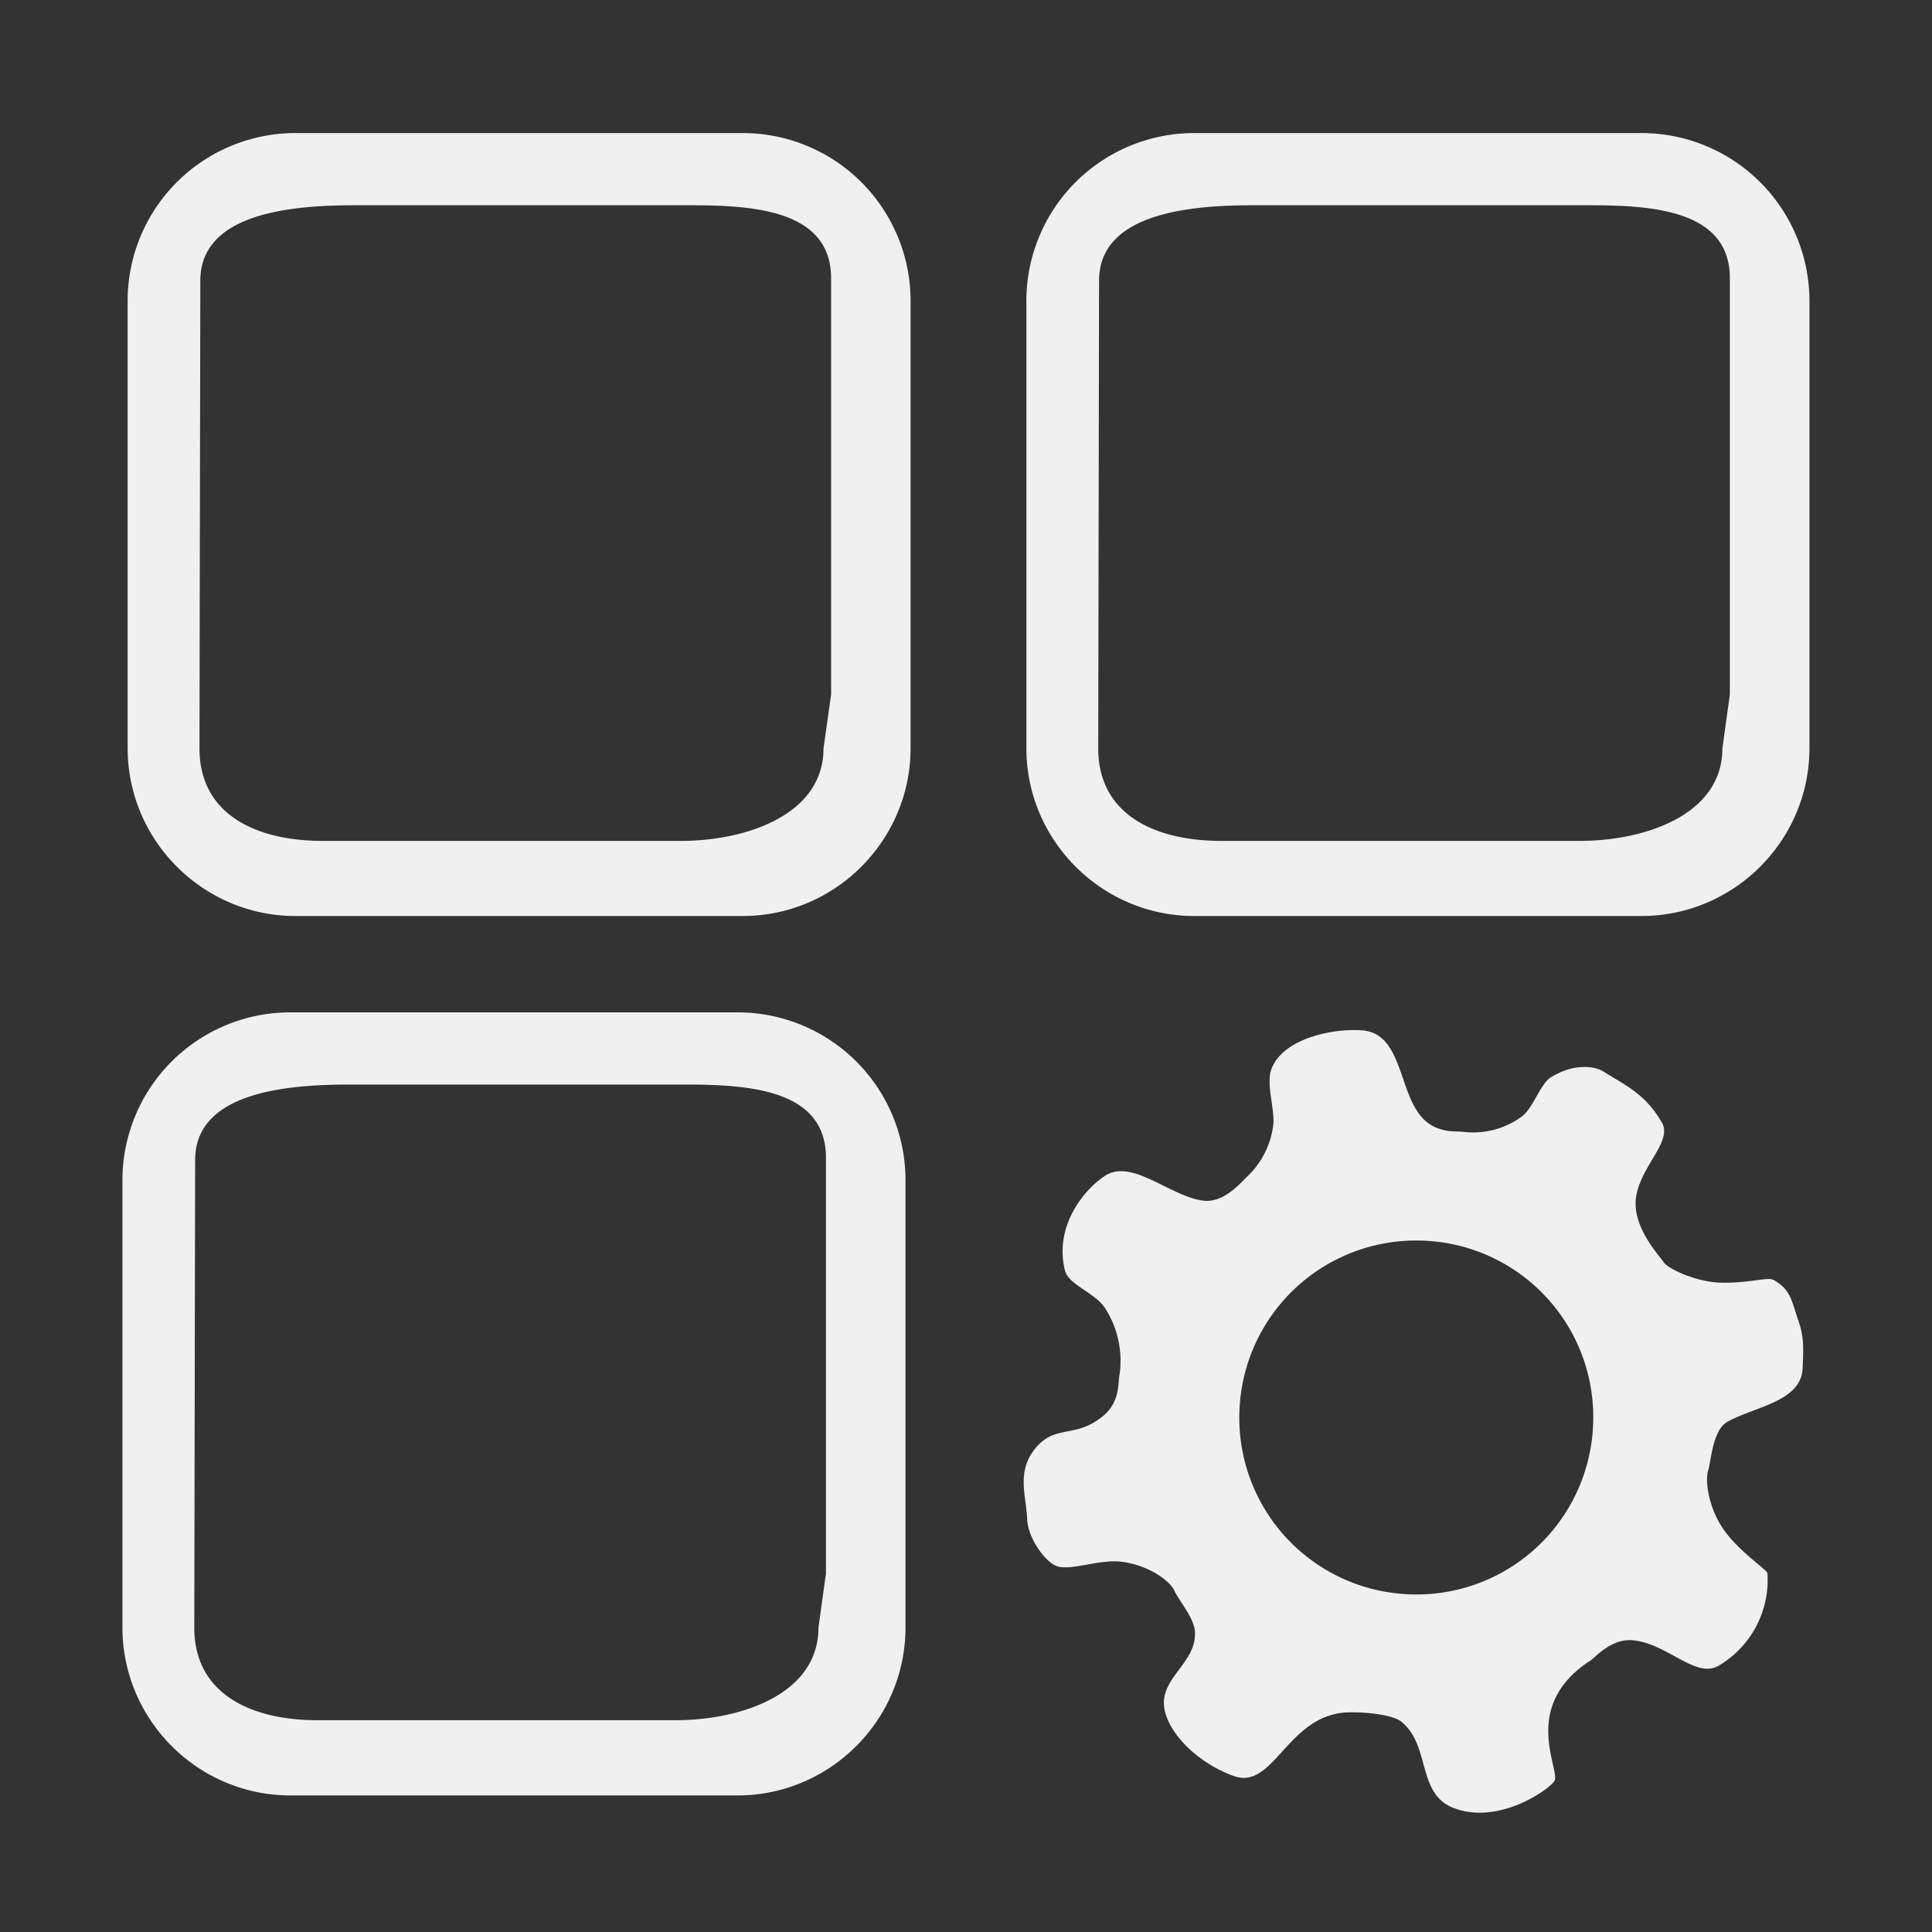<?xml version="1.0" standalone="no"?><!DOCTYPE svg PUBLIC "-//W3C//DTD SVG 1.1//EN" "http://www.w3.org/Graphics/SVG/1.1/DTD/svg11.dtd"><svg t="1747883953727" class="icon" viewBox="0 0 1024 1024" version="1.1" xmlns="http://www.w3.org/2000/svg" p-id="20745" xmlns:xlink="http://www.w3.org/1999/xlink" width="200" height="200"><rect x="0" y="0" width="1024" height="1024" fill="#333333" stroke="none"/><path d="M939.456 678.208c-2.176-1.344-14.656 2.176-28.032 1.6-12.032-0.384-27.2-7.04-29.824-11.008-2.624-4.032-15.552-17.408-14.656-32.512 1.344-17.344 20.032-31.104 13.824-41.408-8.896-15.488-20.032-19.968-31.104-27.072-5.376-3.072-16-3.968-27.584 3.136-5.824 3.584-9.344 16.384-15.616 20.928a43.52 43.52 0 0 1-31.104 8c-3.584-0.512-15.104 1.344-23.104-9.344-11.136-14.656-9.792-43.584-31.104-44.48-16.512-0.896-40.064 4.864-46.656 19.136-4.032 8 0.896 20.48 0.448 30.272a45.44 45.44 0 0 1-14.656 28.864c-5.44 5.76-13.44 13.312-22.72 12.032-17.536-2.304-37.952-22.784-52.224-12.928-10.688 7.104-26.688 26.24-20.928 49.856 1.792 7.552 15.168 11.52 20.928 19.52a51.456 51.456 0 0 1 8 36.032c-0.896 4.416 0.448 14.272-8.96 21.888-14.528 11.904-25.216 3.904-35.904 17.28-9.856 12.352-4.48 24.896-4.032 37.824 0.896 10.624 10.24 22.656 16 24.384 7.552 2.24 21.312-3.52 32.896-2.56 14.272 1.344 26.24 9.664 28.928 15.104 3.136 6.592 11.648 15.936 11.072 23.552 0 14.656-16.96 22.656-16.448 36.864 0.576 13.824 17.024 31.104 37.376 38.272 20.928 7.104 28.032-32 59.2-33.792 8.896-0.448 24.448 0.96 29.312 4.928 16 12.864 7.552 39.552 29.44 46.336 23.04 7.488 47.936-9.856 51.52-14.72 4.032-5.312-18.688-39.488 19.2-64.064 2.688-1.728 11.52-12.416 23.552-10.624 17.728 2.176 32.512 20.416 44.48 13.312a52.672 52.672 0 0 0 25.792-48.96c0-1.728-14.72-11.136-23.168-23.104-8-11.584-9.728-24.96-8.448-30.656 1.792-4.864 2.24-22.208 10.688-26.688 15.104-8.064 38.272-10.688 39.552-27.584 0.512-11.2 0.96-17.344-2.688-27.2-3.52-11.072-4.352-15.488-12.864-20.352h-0.384v-0.064z m-194.368 166.72a93.632 93.632 0 0 1-88.064-99.2 93.696 93.696 0 0 1 99.2-88.064 93.568 93.568 0 0 1 88.064 99.136 93.632 93.632 0 0 1-99.2 88.128z m-351.424-774.4H156.608a88.96 88.96 0 0 0-88.96 88.96v237.056c0 48.96 40 88.96 88.96 88.96h237.056c48.96 0 88.96-40 88.96-88.96V159.488a88.96 88.96 0 0 0-88.96-88.96z m42.816 326.144c0 35.136-40.896 49.024-75.584 49.024H171.008c-35.072 0-65.28-13.888-65.28-49.024l0.448-247.872c0-35.136 46.144-40 81.216-40H367.04c35.2 0 73.472 3.648 73.472 38.784v220.48l-4.032 28.608zM870.016 70.528H633.024A88.96 88.96 0 0 0 544 159.488v237.056c0 48.96 40 88.96 89.024 88.96h236.992c49.024 0 89.024-40 89.024-88.96V159.488a89.024 89.024 0 0 0-89.024-88.96z m42.88 326.144c0 35.136-40.896 49.024-75.648 49.024H647.36c-35.136 0-65.28-13.888-65.28-49.024l0.448-247.872c0-35.136 46.144-40 81.216-40h179.712c35.2 0 73.408 3.648 73.408 38.784v220.48l-3.968 28.608zM390.912 536.576H153.92a88.96 88.96 0 0 0-89.024 88.96v237.056c0 49.024 40 89.024 89.024 89.024h236.992c49.024 0 89.024-40 89.024-89.024V625.536a88.96 88.96 0 0 0-89.024-88.96z m42.88 326.144c0 35.136-40.896 49.024-75.648 49.024H168.256c-35.136 0-65.28-13.888-65.28-49.024l0.448-247.872c0-35.136 46.144-40 81.216-40h179.712c35.2 0 73.408 3.648 73.408 38.72v220.48l-3.968 28.672z" fill="#F0F0F0" p-id="20746"></path></svg>
